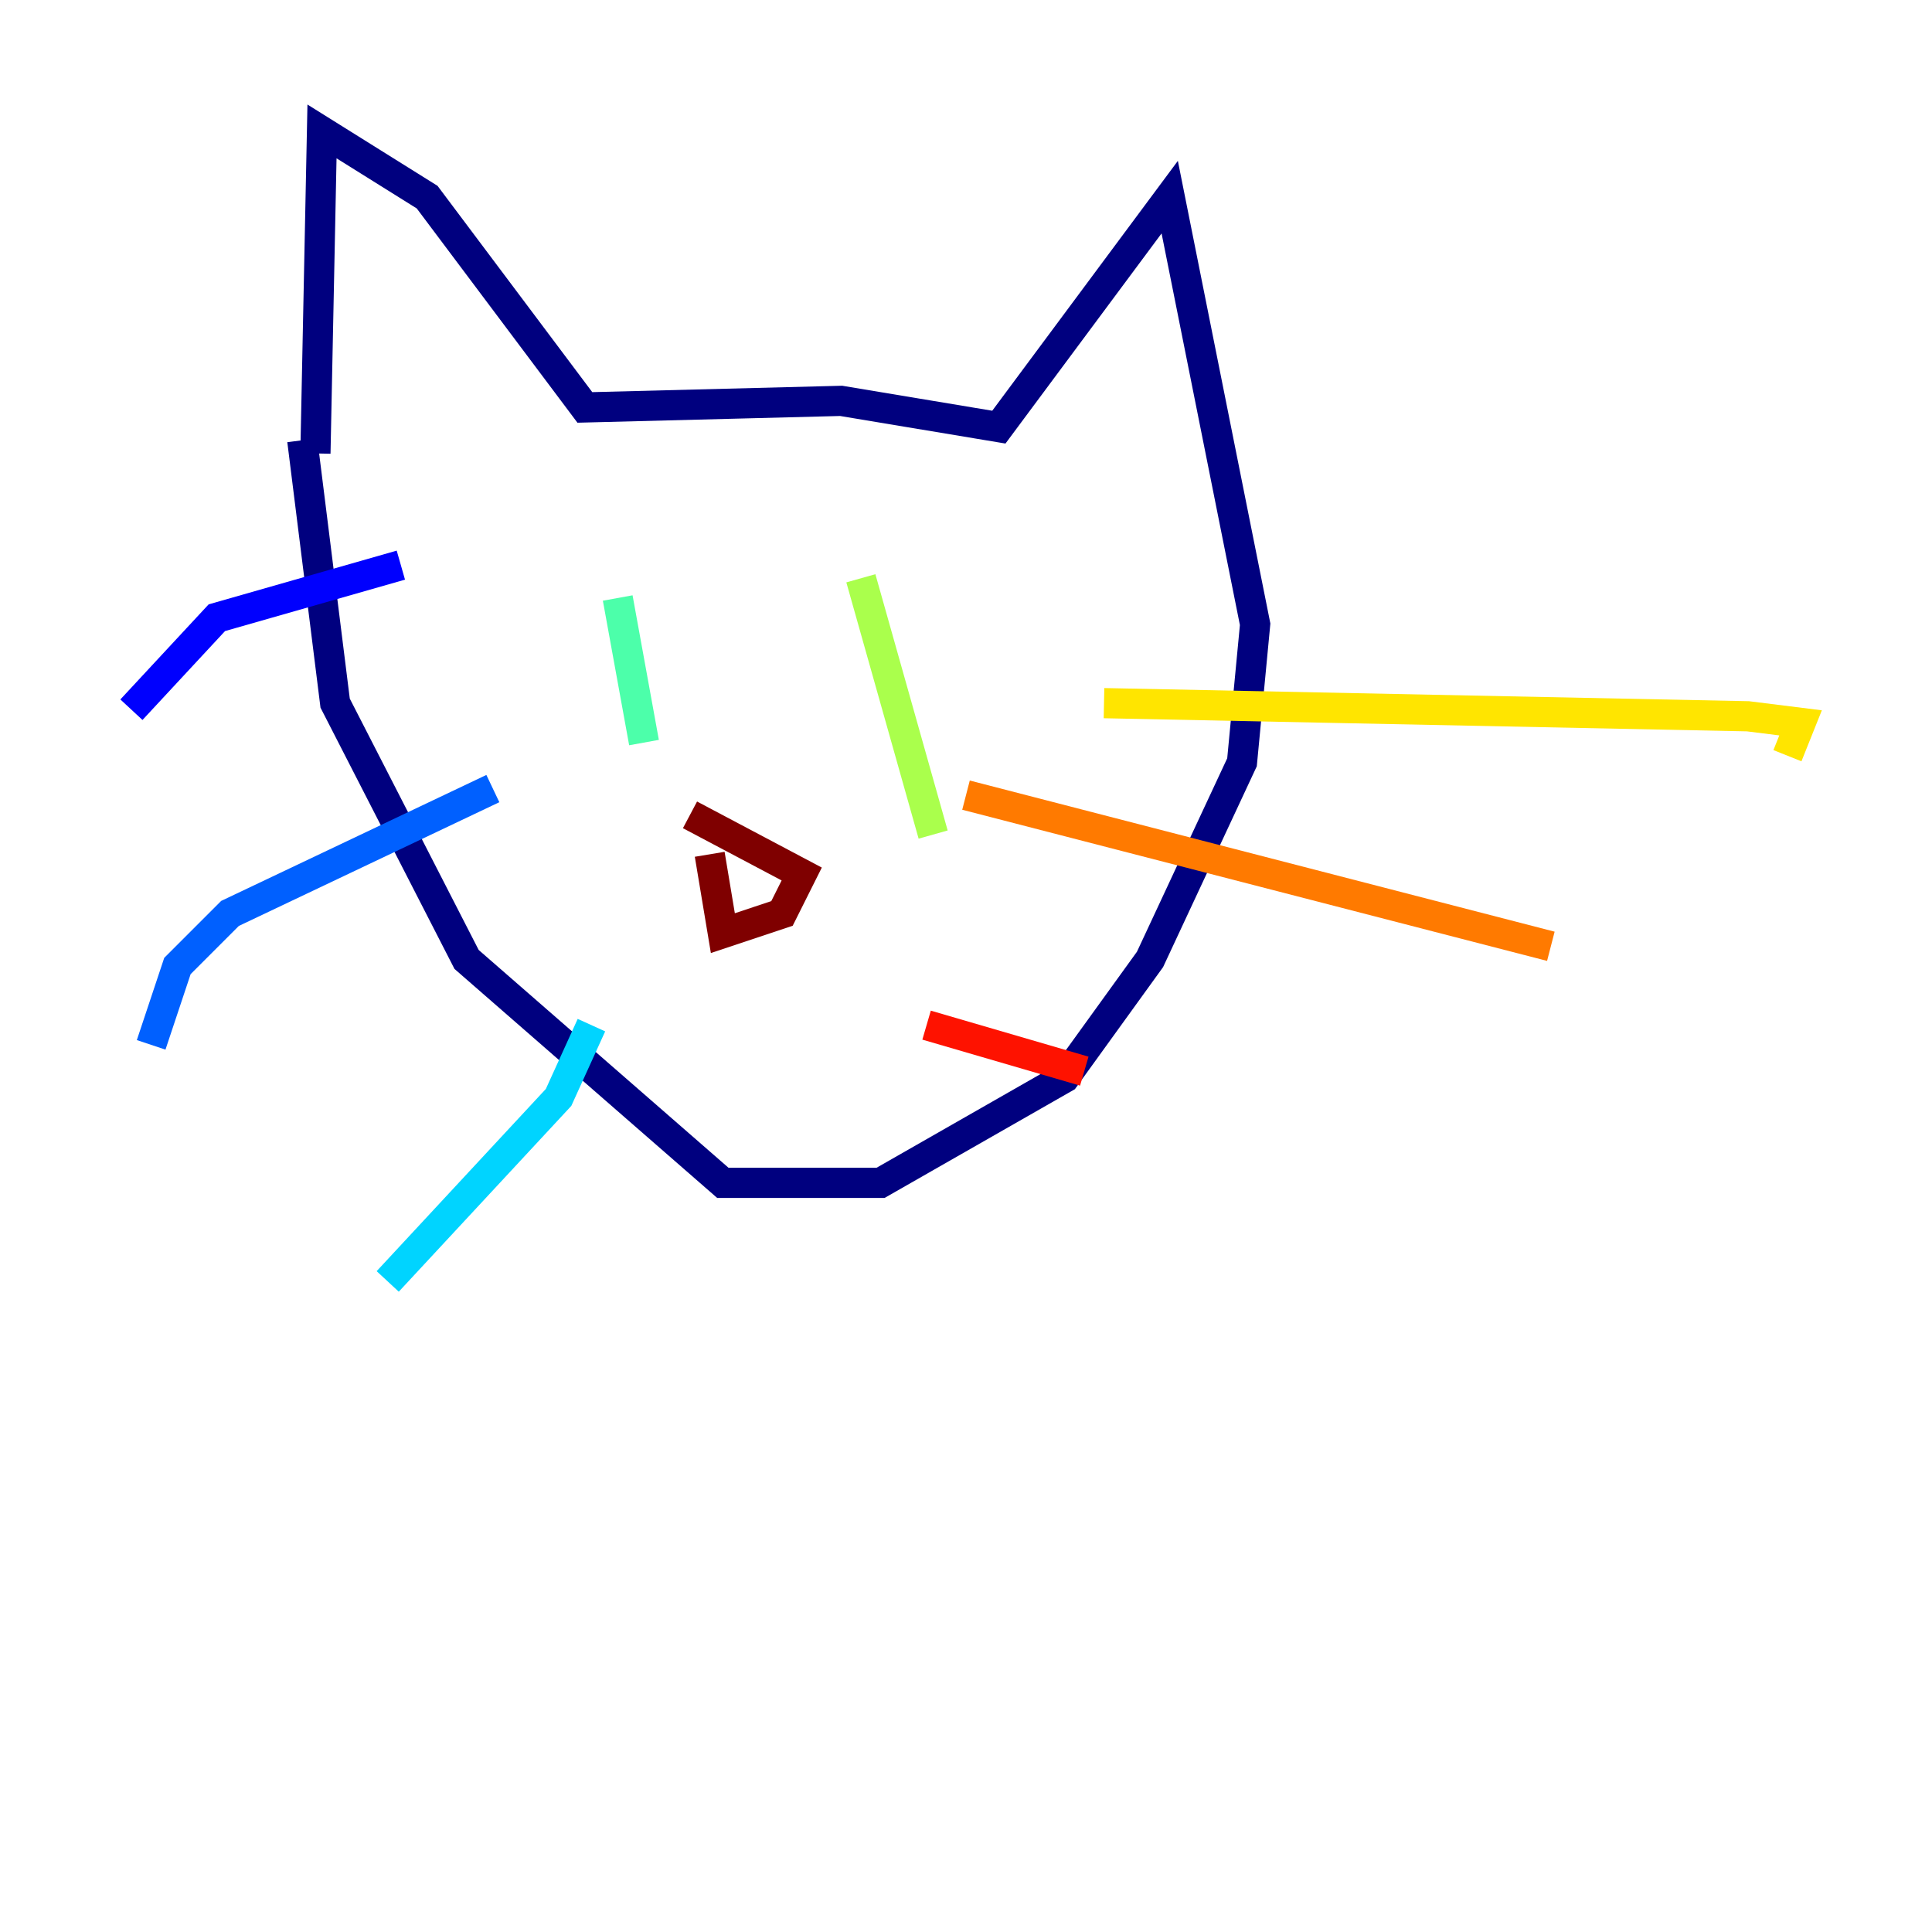 <?xml version="1.0" encoding="utf-8" ?>
<svg baseProfile="tiny" height="128" version="1.2" viewBox="0,0,128,128" width="128" xmlns="http://www.w3.org/2000/svg" xmlns:ev="http://www.w3.org/2001/xml-events" xmlns:xlink="http://www.w3.org/1999/xlink"><defs /><polyline fill="none" points="20.898,30.041 21.333,8.707 28.299,13.061 38.748,26.993 55.728,26.558 66.177,28.299 77.497,13.061 83.156,41.361 82.286,50.503 76.191,63.565 70.531,71.401 58.34,78.367 47.891,78.367 30.912,63.565 22.204,46.585 20.027,29.17" stroke="#00007f" stroke-width="2" /><polyline fill="none" points="26.558,37.442 14.367,40.925 8.707,47.02" stroke="#0000fe" stroke-width="2" /><polyline fill="none" points="32.653,52.245 15.238,60.517 11.755,64.0 10.014,69.225" stroke="#0060ff" stroke-width="2" /><polyline fill="none" points="39.184,67.918 37.007,72.707 25.687,84.898" stroke="#00d4ff" stroke-width="2" /><polyline fill="none" points="40.925,39.619 42.667,49.197" stroke="#4cffaa" stroke-width="2" /><polyline fill="none" points="57.034,38.313 61.823,55.292" stroke="#aaff4c" stroke-width="2" /><polyline fill="none" points="73.143,46.585 115.809,47.456 119.293,47.891 118.422,50.068" stroke="#ffe500" stroke-width="2" /><polyline fill="none" points="64.0,52.68 102.748,62.694" stroke="#ff7a00" stroke-width="2" /><polyline fill="none" points="61.388,67.918 71.837,70.966" stroke="#fe1200" stroke-width="2" /><polyline fill="none" points="45.714,53.986 53.116,57.905 51.809,60.517 47.891,61.823 47.02,56.599" stroke="#7f0000" stroke-width="2" /></svg>